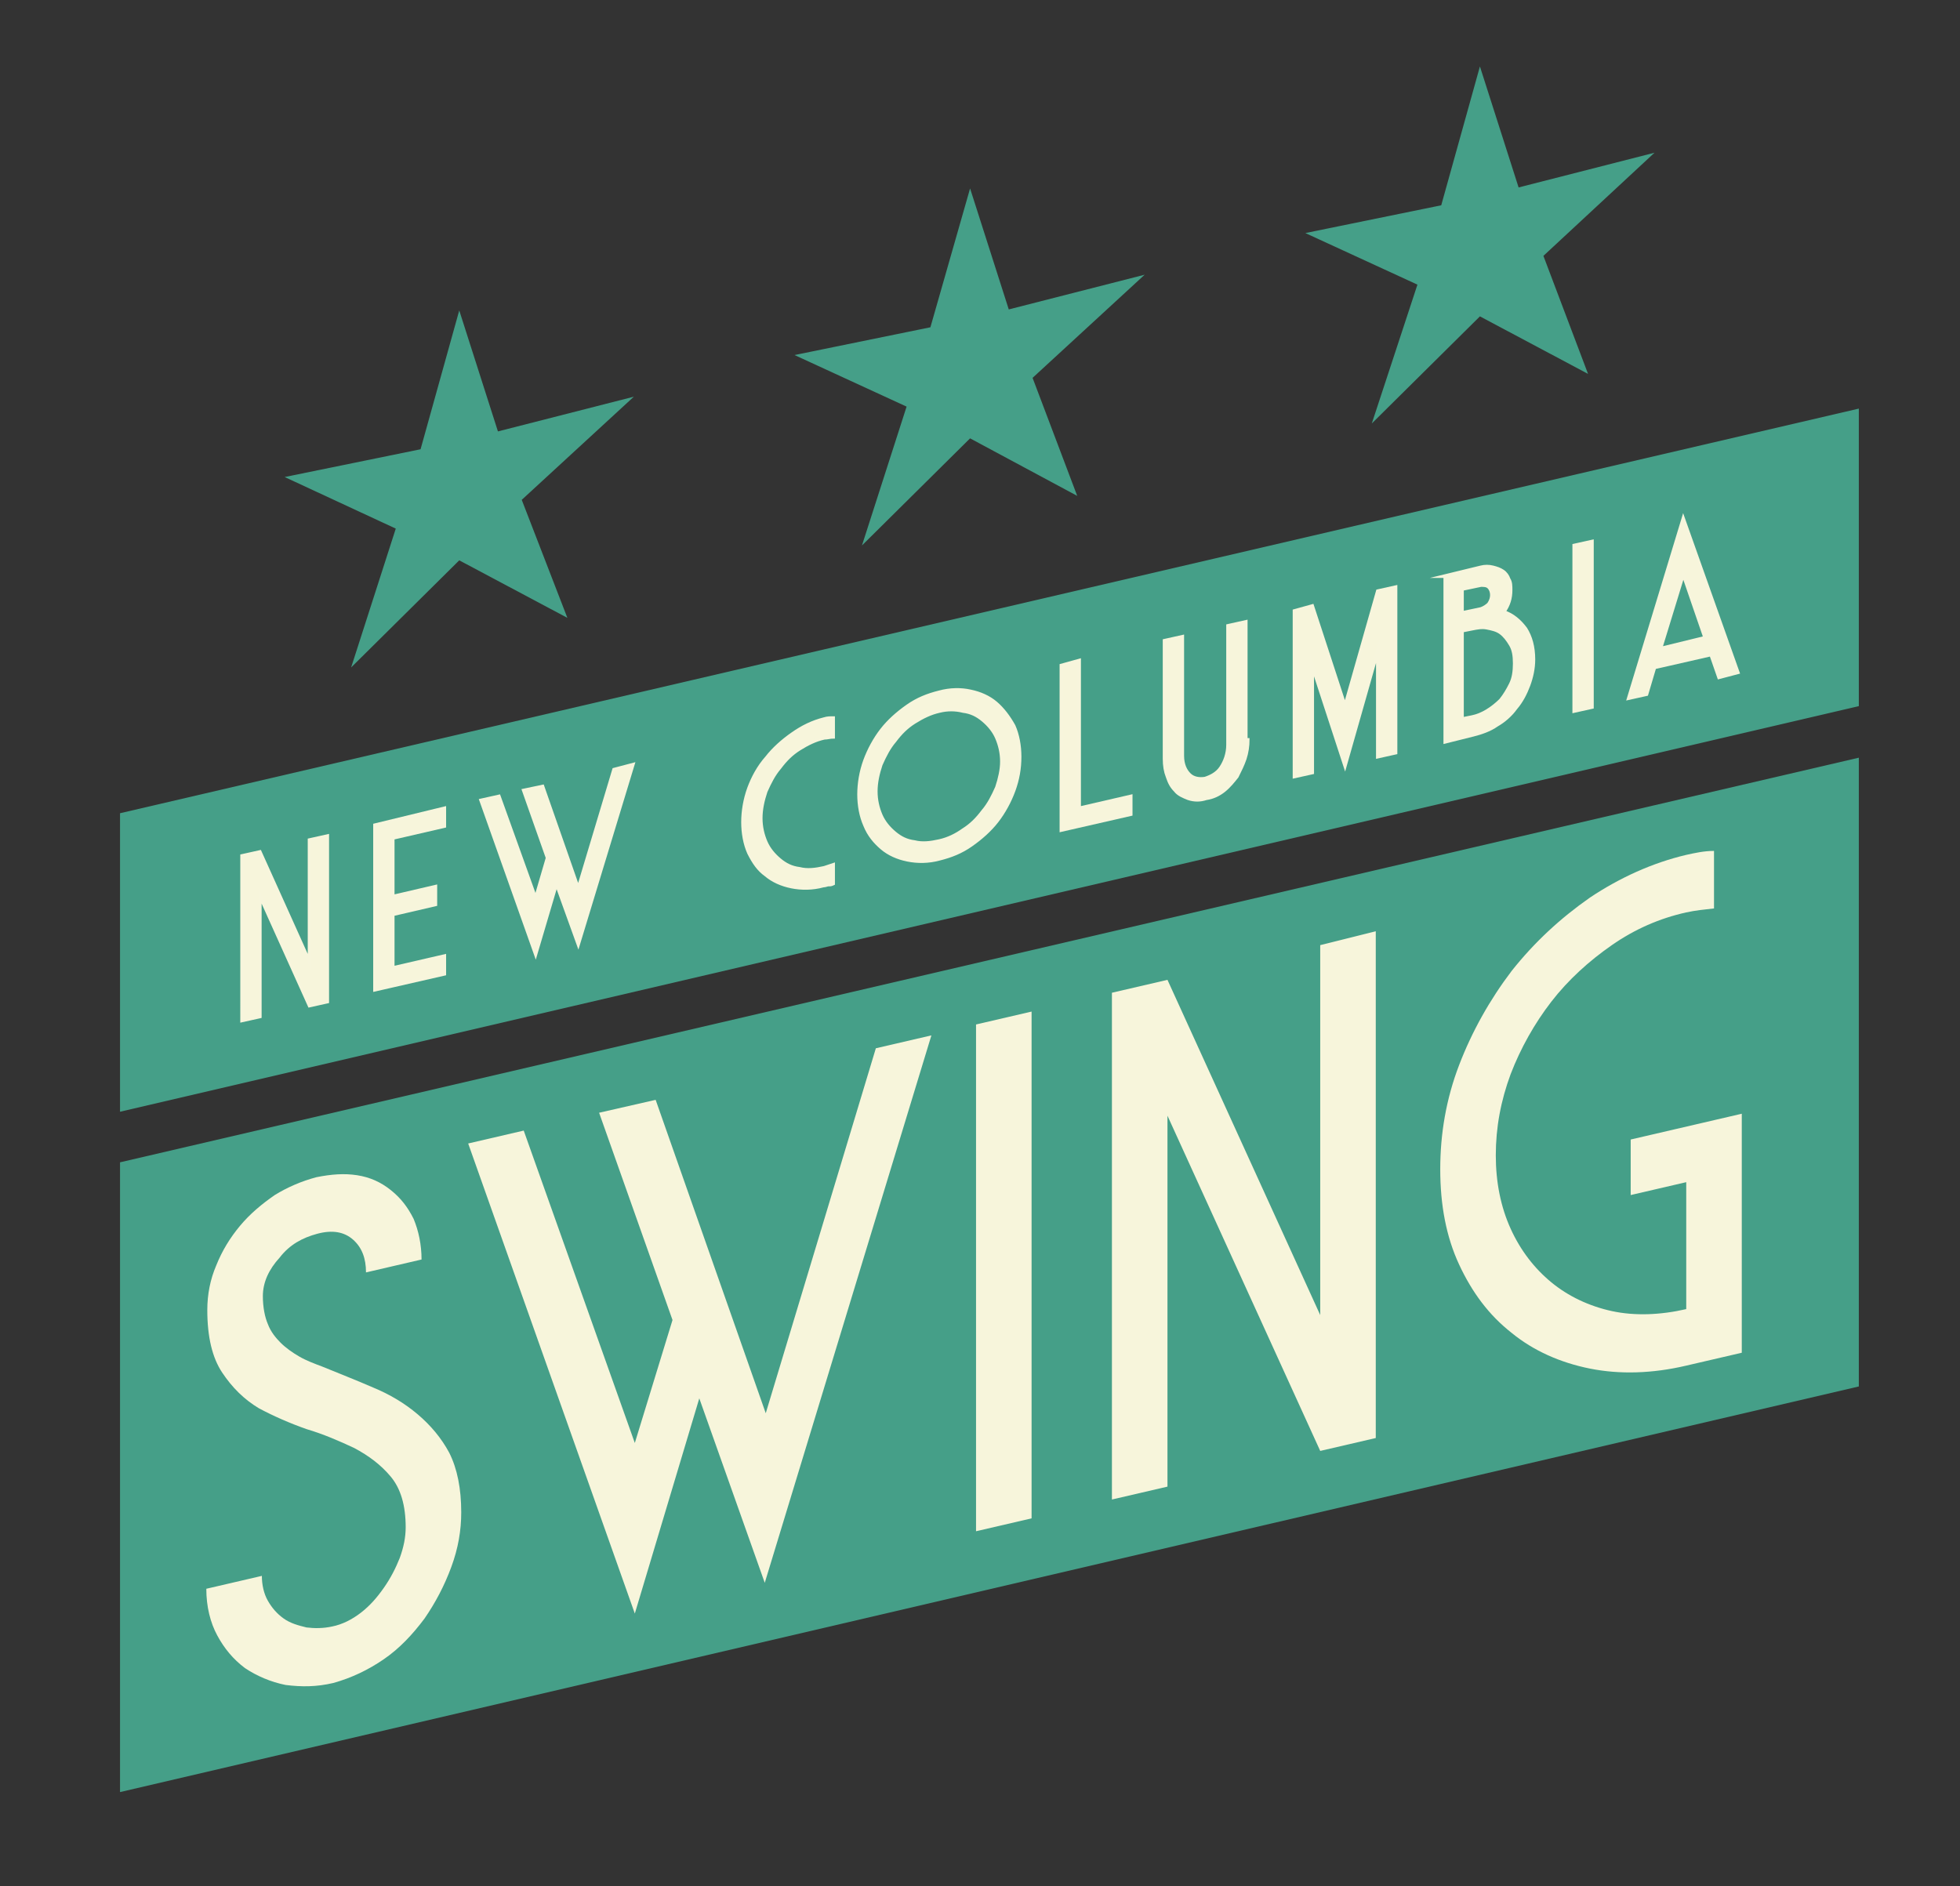 <?xml version="1.0" encoding="utf-8"?>
<!-- Generator: Adobe Illustrator 22.1.0, SVG Export Plug-In . SVG Version: 6.00 Build 0)  -->
<!DOCTYPE svg PUBLIC "-//W3C//DTD SVG 1.1//EN" "http://www.w3.org/Graphics/SVG/1.1/DTD/svg11.dtd">
<svg version="1.1" id="Layer_1" xmlns="http://www.w3.org/2000/svg" xmlns:xlink="http://www.w3.org/1999/xlink" x="0px" y="0px"
	 viewBox="0 0 197.6 190.2" style="enable-background:new 0 0 197.6 190.2;" xml:space="preserve">
<rect x="0" y="0" width="197.6" height="190.2" fill="#333333" stroke="none"/>
<style type="text/css">
	.st0{fill:#459F88;}
	.st1{fill:#F7F5DB;}
	.st2{fill:#F7F5DB;stroke:#F7F5DC;stroke-width:0.35;stroke-miterlimit:10;}
</style>
<g>
	<g>
		<polygon class="st0" points="46.3,56.5 35.4,67.3 39.9,53.3 28.7,48.1 42.4,45.3 46.3,31.3 50.2,43.5 63.9,40 52.6,50.4 
			57.2,62.3 		"/>
		<polygon class="st0" points="97.8,44.2 86.9,55 91.4,41 80.1,35.8 93.8,33 97.8,19 101.7,31.2 115.4,27.7 104.1,38.1 108.6,50 		
			"/>
		<polygon class="st0" points="149.2,31.9 138.3,42.7 142.9,28.7 131.6,23.5 145.3,20.7 149.2,6.7 153.1,18.9 166.8,15.4 
			155.6,25.8 160.1,37.7 		"/>
	</g>
	<g>
		<polygon class="st0" points="187.4,139.8 12.1,180.7 12.1,117.2 187.4,76.4 		"/>
		<g>
			<g>
				<path class="st1" d="M26.5,130.7c0,1.1,0.2,2.1,0.5,2.8c0.3,0.8,0.8,1.4,1.3,1.9c0.5,0.5,1.2,1,1.9,1.4c0.7,0.4,1.5,0.7,2.3,1
					c1.7,0.7,3.5,1.4,5.1,2.1c1.7,0.7,3.2,1.6,4.5,2.7c1.3,1.1,2.4,2.4,3.2,3.9c0.8,1.6,1.2,3.6,1.2,6c0,1.8-0.3,3.6-1,5.5
					c-0.7,1.9-1.6,3.6-2.7,5.2c-1.2,1.6-2.5,3-4.1,4.1c-1.6,1.1-3.3,1.9-5.1,2.4c-1.7,0.4-3.2,0.4-4.8,0.2c-1.5-0.3-2.9-0.9-4.1-1.7
					c-1.2-0.9-2.1-2-2.8-3.3s-1.1-2.9-1.1-4.7l5.6-1.3c0,0.9,0.2,1.8,0.6,2.5c0.4,0.7,0.9,1.3,1.6,1.8c0.7,0.5,1.5,0.7,2.3,0.9
					c0.8,0.1,1.7,0.1,2.6-0.1c1-0.2,2-0.7,2.9-1.4c0.9-0.7,1.6-1.5,2.3-2.5c0.7-1,1.2-2,1.6-3c0.4-1.1,0.6-2.1,0.6-3.1
					c0-2.2-0.5-3.9-1.5-5.1c-1-1.2-2.2-2.1-3.7-2.9c-1.5-0.7-3.1-1.4-4.8-1.9c-1.7-0.6-3.3-1.3-4.8-2.1c-1.5-0.9-2.7-2.1-3.7-3.6
					c-1-1.5-1.5-3.6-1.5-6.3c0-1.6,0.3-3.1,0.9-4.5c0.6-1.5,1.4-2.8,2.4-4c1-1.2,2.2-2.2,3.5-3.1c1.3-0.8,2.7-1.4,4.2-1.8
					c1.5-0.3,2.8-0.4,4.1-0.2c1.3,0.2,2.4,0.7,3.4,1.5c1,0.8,1.7,1.7,2.3,2.9c0.5,1.2,0.8,2.6,0.8,4.1l-5.6,1.3
					c0-1.4-0.4-2.5-1.3-3.3c-0.9-0.8-2.1-1-3.6-0.6c-1.5,0.4-2.8,1.1-3.8,2.4C27.1,128,26.5,129.3,26.5,130.7z"/>
				<path class="st1" d="M93.9,104.4l-16.8,55.2l-6.6-18.6L64,162.7l-16.8-47.4l5.6-1.3L64,145.5l3.8-12.4l-7.4-20.9l5.7-1.3
					l11.1,31.6l11.1-36.8L93.9,104.4z"/>
				<path class="st1" d="M104,102v51.1l-5.6,1.3v-51.1L104,102z"/>
				<path class="st1" d="M138.7,93.9V145l-5.6,1.3l-15.4-33.8v37.4l-5.6,1.3v-51.1l5.6-1.3l15.4,33.8V95.3L138.7,93.9z"/>
				<path class="st1" d="M175.6,136.4l-5.6,1.3c-3.4,0.8-6.7,0.9-9.7,0.3c-3-0.6-5.7-1.8-7.9-3.6c-2.3-1.8-4-4.1-5.3-6.9
					s-1.9-6-1.9-9.6s0.6-7.1,1.9-10.5s3.1-6.6,5.3-9.5c2.3-2.9,4.9-5.3,7.9-7.4c3-2,6.3-3.5,9.7-4.3c0.9-0.2,1.8-0.4,2.8-0.4v5.8
					c-0.9,0.1-1.9,0.2-2.8,0.4c-2.7,0.6-5.2,1.7-7.5,3.3c-2.3,1.6-4.4,3.5-6.1,5.7c-1.7,2.2-3.1,4.7-4.1,7.3c-1,2.7-1.5,5.4-1.5,8.2
					c0,2.7,0.5,5.2,1.5,7.4c1,2.2,2.4,4,4.1,5.4s3.8,2.4,6.1,2.9c2.3,0.5,4.9,0.4,7.5-0.2v-12.8l-5.6,1.3v-5.6l11.2-2.6V136.4z"/>
			</g>
		</g>
	</g>
	<g>
		<polygon class="st0" points="187.4,71.2 12.1,112.1 12.1,82 187.4,41.2 		"/>
		<g>
			<g>
				<path class="st2" d="M33,84.3V101l-1.8,0.4l-5-11.1v12.2l-1.8,0.4V86.3l1.8-0.4l5,11.1V84.7L33,84.3z"/>
				<path class="st2" d="M44.8,81.5v1.8l-5.2,1.2v5.9l4.3-1v1.8l-4.3,1v5.4l5.2-1.2v1.8l-7,1.6V83.2L44.8,81.5z"/>
				<path class="st2" d="M63.8,77.1l-5.5,18.1l-2.2-6.1L54,96.2l-5.5-15.5l1.8-0.4L54,90.6l1.2-4.1l-2.4-6.8l1.9-0.4l3.6,10.3
					l3.6-12L63.8,77.1z"/>
				<path class="st2" d="M83.1,72.5c0.3-0.1,0.6-0.1,0.9-0.1v1.9c-0.3,0-0.6,0.1-0.9,0.1c-0.9,0.2-1.7,0.6-2.5,1.1
					c-0.8,0.5-1.4,1.1-2,1.9c-0.6,0.7-1,1.5-1.4,2.4c-0.3,0.9-0.5,1.8-0.5,2.7c0,0.9,0.2,1.7,0.5,2.4c0.3,0.7,0.8,1.3,1.4,1.8
					c0.6,0.5,1.2,0.8,2,0.9c0.8,0.2,1.6,0.1,2.5-0.1c0.3-0.1,0.6-0.2,0.9-0.3v1.9c-0.2,0.1-0.3,0.1-0.5,0.1c-0.1,0-0.3,0.1-0.5,0.1
					c-1.1,0.3-2.2,0.3-3.2,0.1c-1-0.2-1.9-0.6-2.6-1.2C76.5,87.7,76,87,75.5,86c-0.4-0.9-0.6-2-0.6-3.1s0.2-2.3,0.6-3.4
					s1-2.2,1.8-3.1c0.7-0.9,1.6-1.7,2.6-2.4C80.9,73.3,81.9,72.8,83.1,72.5z"/>
				<path class="st2" d="M94.7,69.8c1.1-0.3,2.2-0.3,3.1-0.1c1,0.2,1.9,0.6,2.6,1.2c0.7,0.6,1.3,1.4,1.8,2.3c0.4,0.9,0.6,2,0.6,3.1
					c0,1.2-0.2,2.3-0.6,3.4c-0.4,1.1-1,2.2-1.7,3.1c-0.7,0.9-1.6,1.7-2.6,2.4s-2,1.1-3.2,1.4c-1.1,0.3-2.2,0.3-3.2,0.1
					c-1-0.2-1.9-0.6-2.6-1.2c-0.7-0.6-1.3-1.3-1.7-2.3c-0.4-0.9-0.6-2-0.6-3.1s0.2-2.3,0.6-3.4c0.4-1.1,1-2.2,1.7-3.1
					c0.7-0.9,1.6-1.7,2.6-2.4S93.5,70.1,94.7,69.8z M94.7,71.7c-0.9,0.2-1.7,0.6-2.5,1.1s-1.4,1.1-2,1.9c-0.6,0.7-1,1.5-1.4,2.4
					c-0.3,0.9-0.5,1.8-0.5,2.7c0,0.9,0.2,1.7,0.5,2.4c0.3,0.7,0.8,1.3,1.4,1.8c0.6,0.5,1.2,0.8,2,0.9c0.8,0.2,1.6,0.1,2.5-0.1
					c0.9-0.2,1.7-0.6,2.4-1.1c0.8-0.5,1.4-1.1,2-1.9c0.6-0.7,1-1.5,1.4-2.4c0.3-0.9,0.5-1.8,0.5-2.6c0-0.9-0.2-1.7-0.5-2.4
					c-0.3-0.7-0.8-1.3-1.4-1.8c-0.6-0.5-1.2-0.8-2-0.9C96.3,71.5,95.5,71.5,94.7,71.7z"/>
				<path class="st2" d="M108.8,66.6v14.9l5.2-1.2v1.8l-7,1.6V67.1L108.8,66.6z"/>
				<path class="st2" d="M125.8,74.6c0,0.6-0.1,1.3-0.3,1.9c-0.2,0.6-0.5,1.2-0.8,1.8c-0.4,0.5-0.8,1-1.3,1.4
					c-0.5,0.4-1.1,0.7-1.8,0.8c-0.6,0.2-1.2,0.2-1.8,0c-0.5-0.2-1-0.4-1.3-0.8c-0.4-0.4-0.6-0.8-0.8-1.4c-0.2-0.5-0.3-1.1-0.3-1.8
					V64.6l1.8-0.4v12c0,0.9,0.3,1.5,0.7,1.9s1,0.5,1.6,0.4c0.6-0.2,1.2-0.5,1.6-1.1s0.7-1.4,0.7-2.3v-12l1.8-0.4V74.6z"/>
				<path class="st2" d="M132.3,61.1l3.3,10.1l3.3-11.6l1.8-0.4v16.7l-1.8,0.4V65.6l-3.3,11.6l-3.3-10.1v10.8l-1.8,0.4V61.6
					L132.3,61.1z"/>
				<path class="st2" d="M145.6,58.1l3.7-0.9c0.4-0.1,0.8-0.1,1.2,0c0.4,0.1,0.7,0.2,1,0.4c0.3,0.2,0.5,0.5,0.6,0.8
					c0.2,0.3,0.2,0.7,0.2,1.1c0,0.8-0.2,1.5-0.7,2.2c0.9,0.3,1.6,0.9,2.2,1.7c0.5,0.8,0.8,1.8,0.8,3.1c0,0.9-0.2,1.8-0.5,2.6
					c-0.3,0.8-0.7,1.6-1.3,2.3c-0.5,0.7-1.2,1.3-1.9,1.7c-0.7,0.5-1.6,0.8-2.4,1l-2.8,0.7V58.1z M149.3,61.4
					c0.3-0.1,0.6-0.3,0.8-0.5c0.2-0.3,0.3-0.6,0.3-0.9c0-0.3-0.1-0.6-0.3-0.8c-0.2-0.2-0.5-0.2-0.8-0.2l-1.9,0.4v2.4L149.3,61.4z
					 M147.4,72.5l1-0.2c0.5-0.1,1-0.3,1.5-0.6c0.5-0.3,1-0.7,1.4-1.1c0.4-0.5,0.7-1,1-1.6c0.3-0.6,0.4-1.3,0.4-2.1
					c0-0.8-0.1-1.4-0.4-1.9c-0.3-0.5-0.6-0.9-1-1.2c-0.4-0.3-0.9-0.4-1.4-0.5c-0.5-0.1-1,0-1.5,0.1l-1,0.2V72.5z"/>
				<path class="st2" d="M160.5,54.6v16.7l-1.8,0.4V55L160.5,54.6z"/>
				<path class="st2" d="M173.3,68.3l-0.8-2.3l-5.7,1.3L166,70l-1.8,0.4l5.5-18.1l5.5,15.5L173.3,68.3z M167.4,65.4l4.5-1.1
					l-2.2-6.4L167.4,65.4z"/>
			</g>
		</g>
	</g>
</g>
</svg>
